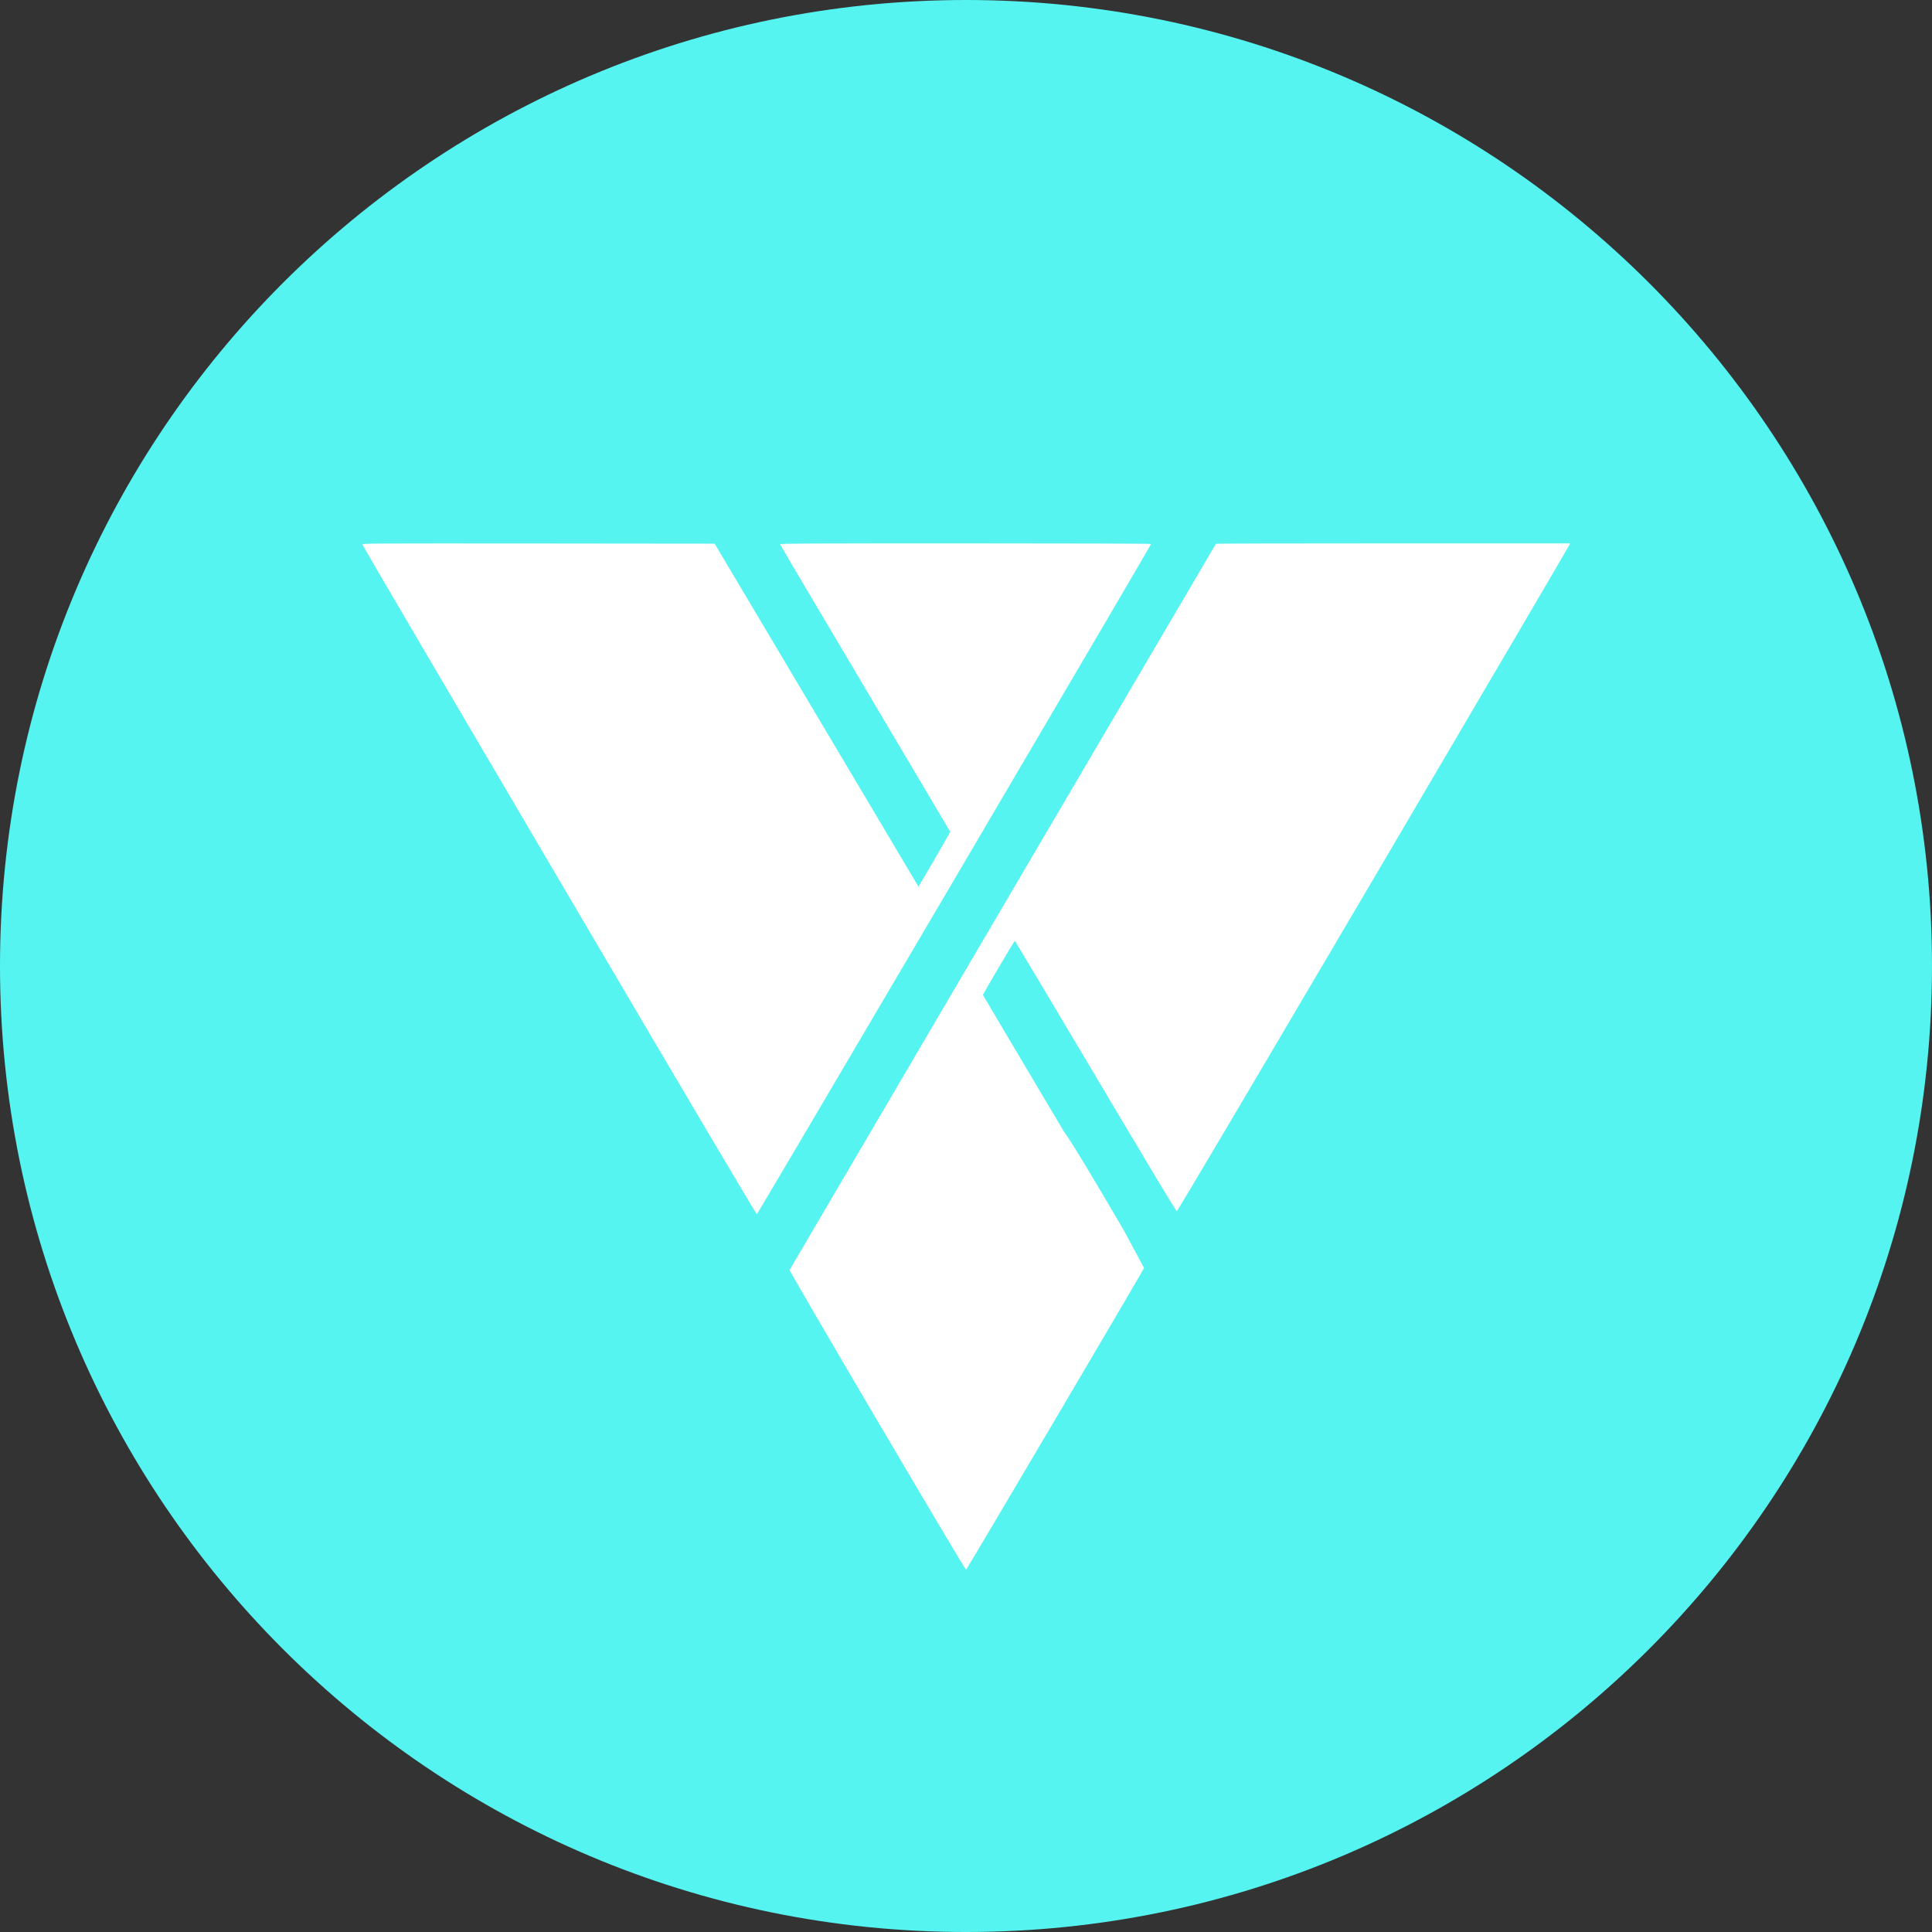 <!-- Generated by IcoMoon.io -->
<svg version="1.1" xmlns="http://www.w3.org/2000/svg" width="32" height="32" viewBox="0 0 32 32">
<rect x="0" y="0" width="32" height="32" fill="#333333" stroke="none"/>
<title>xby</title>
<path fill="#56f4f1" d="M32 16c0 8.837-7.163 16-16 16s-16-7.163-16-16c0-8.837 7.163-16 16-16s16 7.163 16 16z"></path>
<path fill="#fff" d="M6 9.016c0-0.015 0.21-0.016 2.918-0.014l2.919 0.003 3.376 5.681 0.264-0.45c0.144-0.248 0.262-0.455 0.26-0.461s-0.637-1.078-1.41-2.38-1.406-2.373-1.406-2.38c0-0.013 0.439-0.015 3.073-0.015 1.706 0 3.072 0.004 3.072 0.010 0 0.020-6.515 11.097-6.53 11.1-0.011 0.002-0.964-1.608-3.276-5.537-1.793-3.047-3.26-5.547-3.26-5.557zM20.14 9.007c0-0.004 1.32-0.007 2.931-0.007h2.929l-0.004 0.022c-0.003 0.013-1.463 2.501-3.244 5.529-2.159 3.667-3.246 5.506-3.26 5.508-0.013 0.002-0.319-0.507-1.345-2.234-0.732-1.23-1.333-2.24-1.337-2.242-0.008-0.005-0.533 0.886-0.529 0.898 0.001 0.005 0.604 1.020 1.338 2.256 0.129 0.172 0.57 0.912 1.003 1.656l0.327 0.609c-0.009 0.035-2.936 4.995-2.948 4.998-0.019 0.004-2.929-4.94-2.923-4.965 0.005-0.011 6.954-11.85 7.061-12.028z"></path>
</svg>
